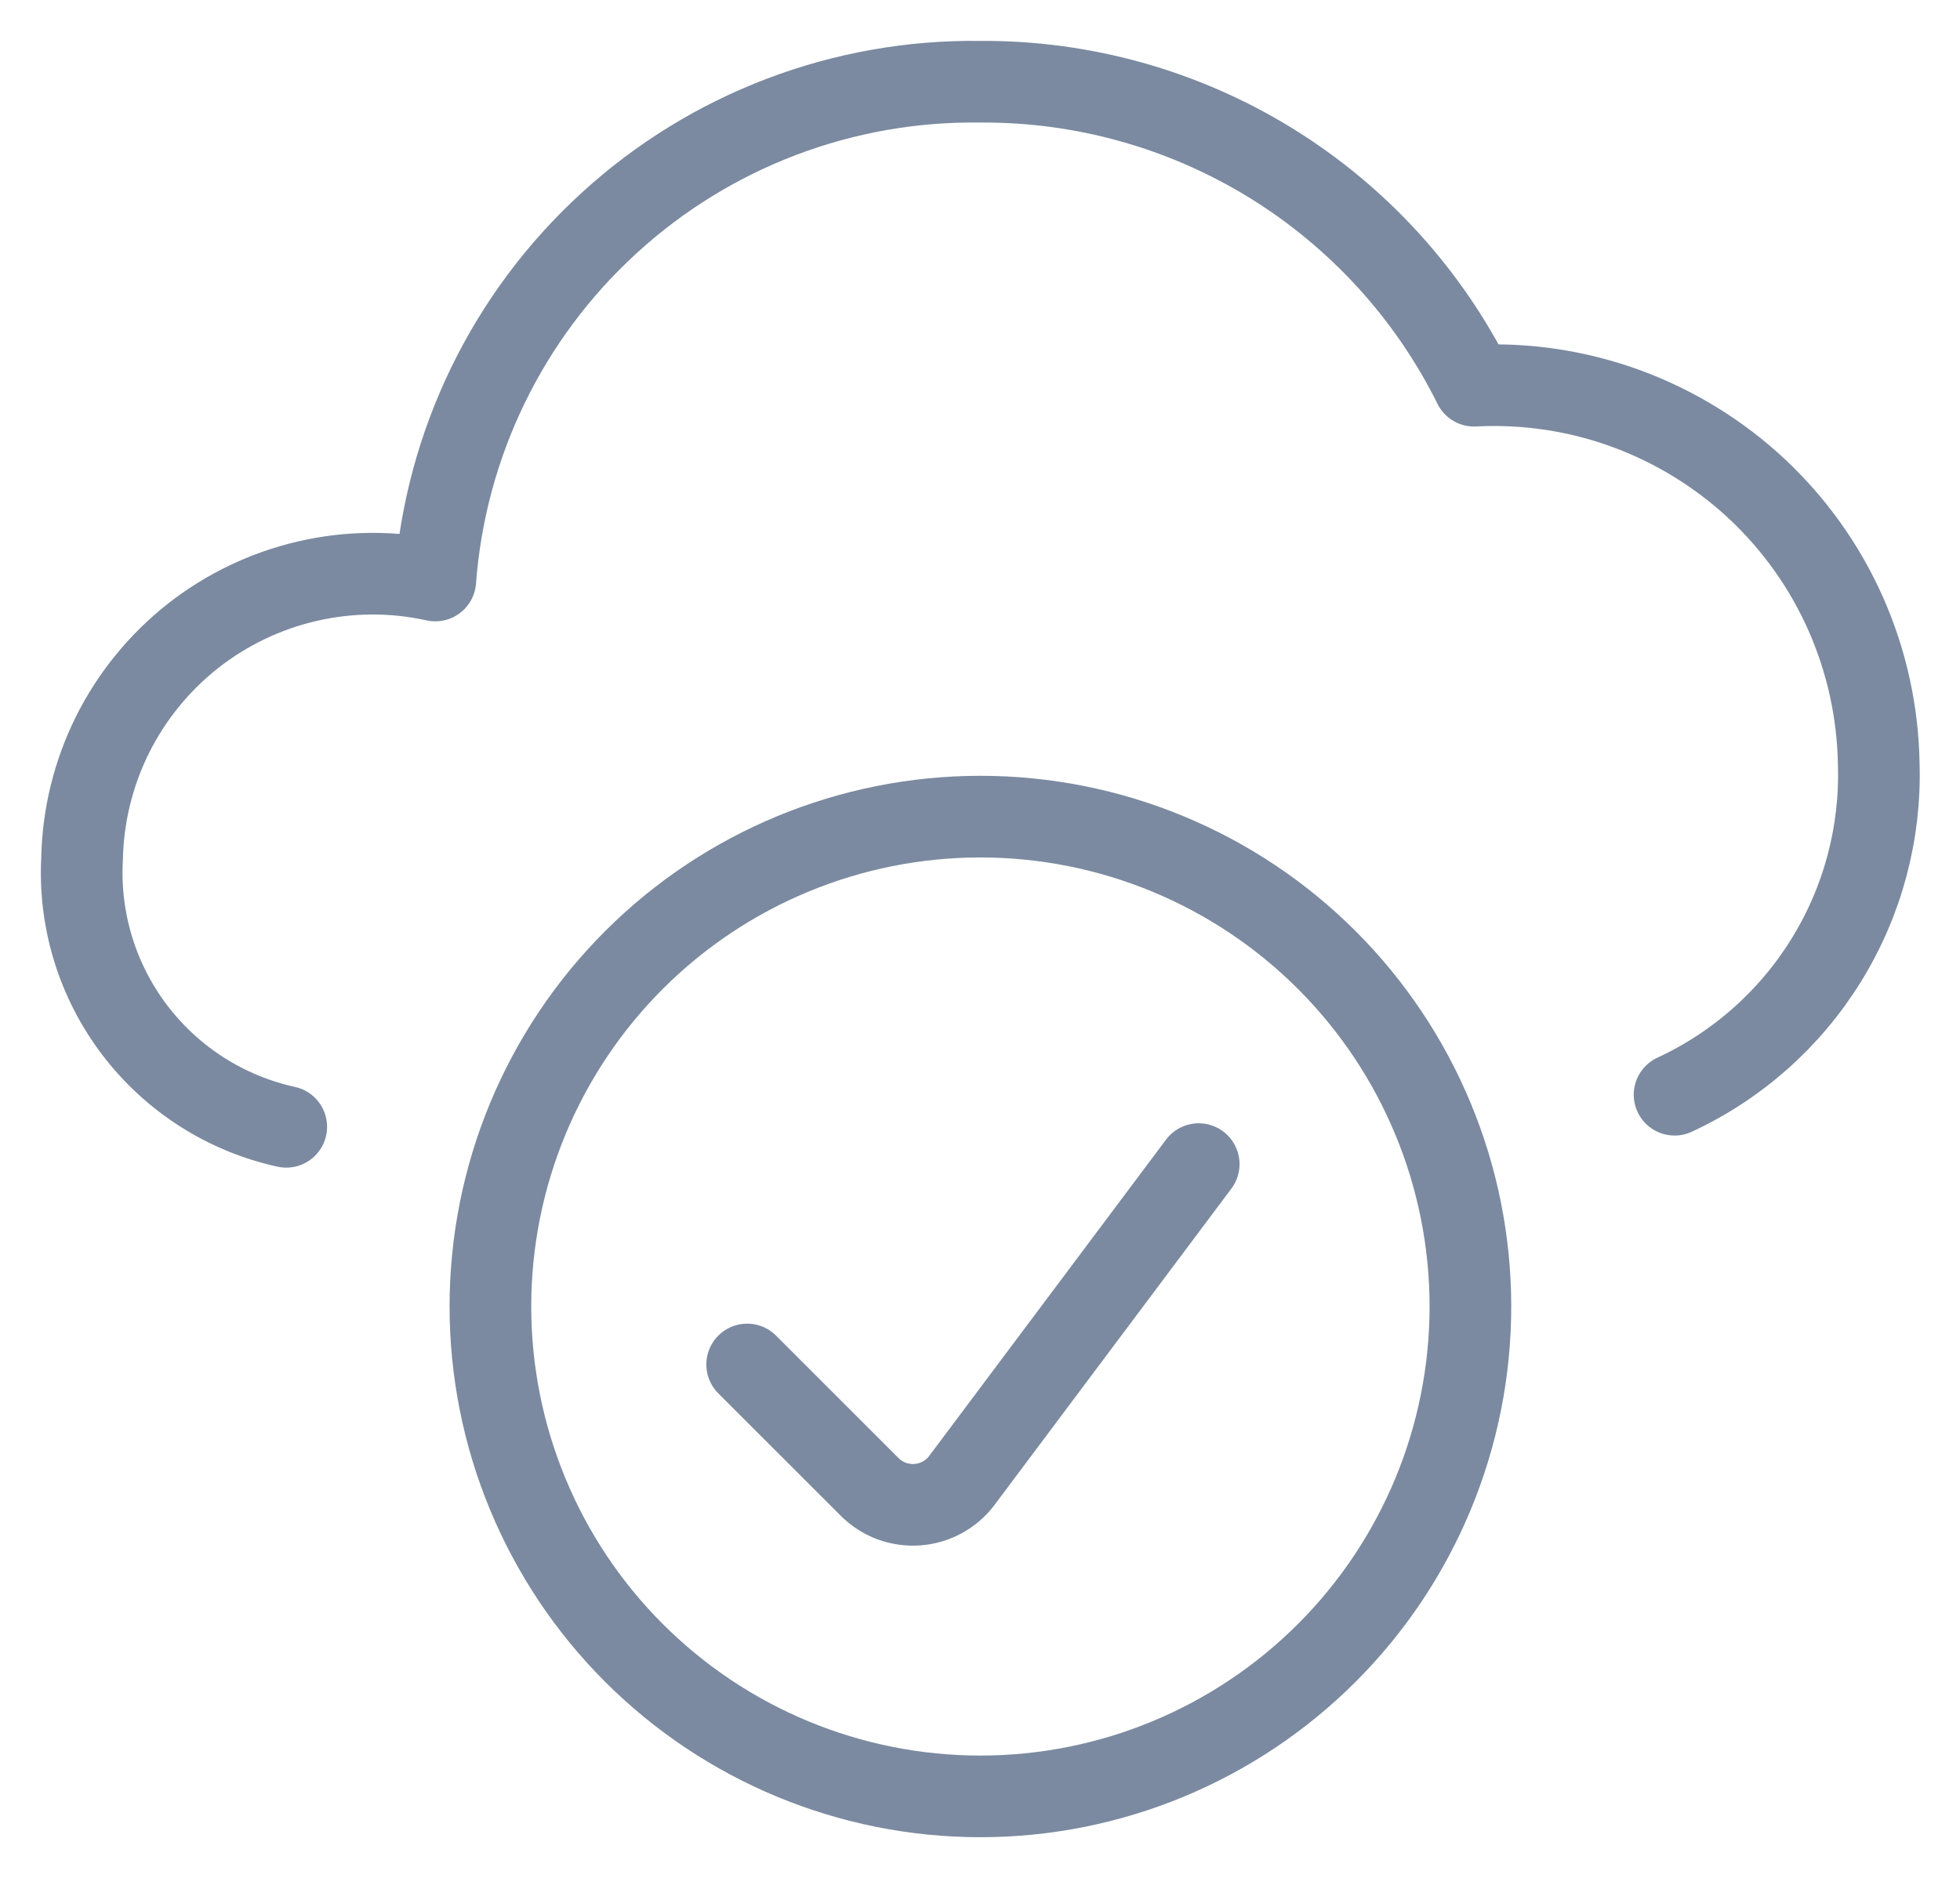 <svg width="24" height="23" viewBox="0 0 24 23" fill="none" xmlns="http://www.w3.org/2000/svg">
<path d="M20.505 13.408C21.273 13.052 21.919 12.479 22.363 11.759C22.808 11.039 23.031 10.204 23.005 9.359C22.995 8.725 22.858 8.101 22.602 7.521C22.346 6.942 21.975 6.421 21.513 5.988C21.05 5.556 20.505 5.221 19.91 5.003C19.316 4.786 18.683 4.691 18.05 4.724C17.492 3.599 16.629 2.655 15.561 1.996C14.492 1.338 13.26 0.993 12.005 1.001C10.323 0.978 8.697 1.597 7.457 2.733C6.216 3.868 5.456 5.433 5.33 7.11C4.815 6.996 4.282 6.999 3.768 7.117C3.255 7.235 2.774 7.465 2.36 7.791C1.947 8.117 1.611 8.531 1.376 9.002C1.142 9.474 1.015 9.992 1.005 10.519C0.964 11.273 1.194 12.018 1.652 12.619C2.11 13.22 2.766 13.639 3.505 13.801" stroke="#7B8AA0" stroke-linecap="round" stroke-linejoin="round"/>
<path d="M6.005 16.002C6.005 17.593 6.637 19.119 7.762 20.244C8.887 21.369 10.413 22.002 12.005 22.002C13.596 22.002 15.122 21.369 16.247 20.244C17.372 19.119 18.005 17.593 18.005 16.002C18.005 14.41 17.372 12.884 16.247 11.759C15.122 10.634 13.596 10.002 12.005 10.002C10.413 10.002 8.887 10.634 7.762 11.759C6.637 12.884 6.005 14.41 6.005 16.002V16.002Z" stroke="#7B8AA0" stroke-linecap="round" stroke-linejoin="round"/>
<path d="M14.678 14.258L11.778 18.132C11.714 18.218 11.632 18.288 11.537 18.34C11.443 18.391 11.339 18.422 11.232 18.429C11.125 18.437 11.017 18.421 10.916 18.384C10.816 18.346 10.725 18.288 10.649 18.212L9.149 16.712" stroke="#7B8AA0" stroke-linecap="round" stroke-linejoin="round"/>
</svg>

